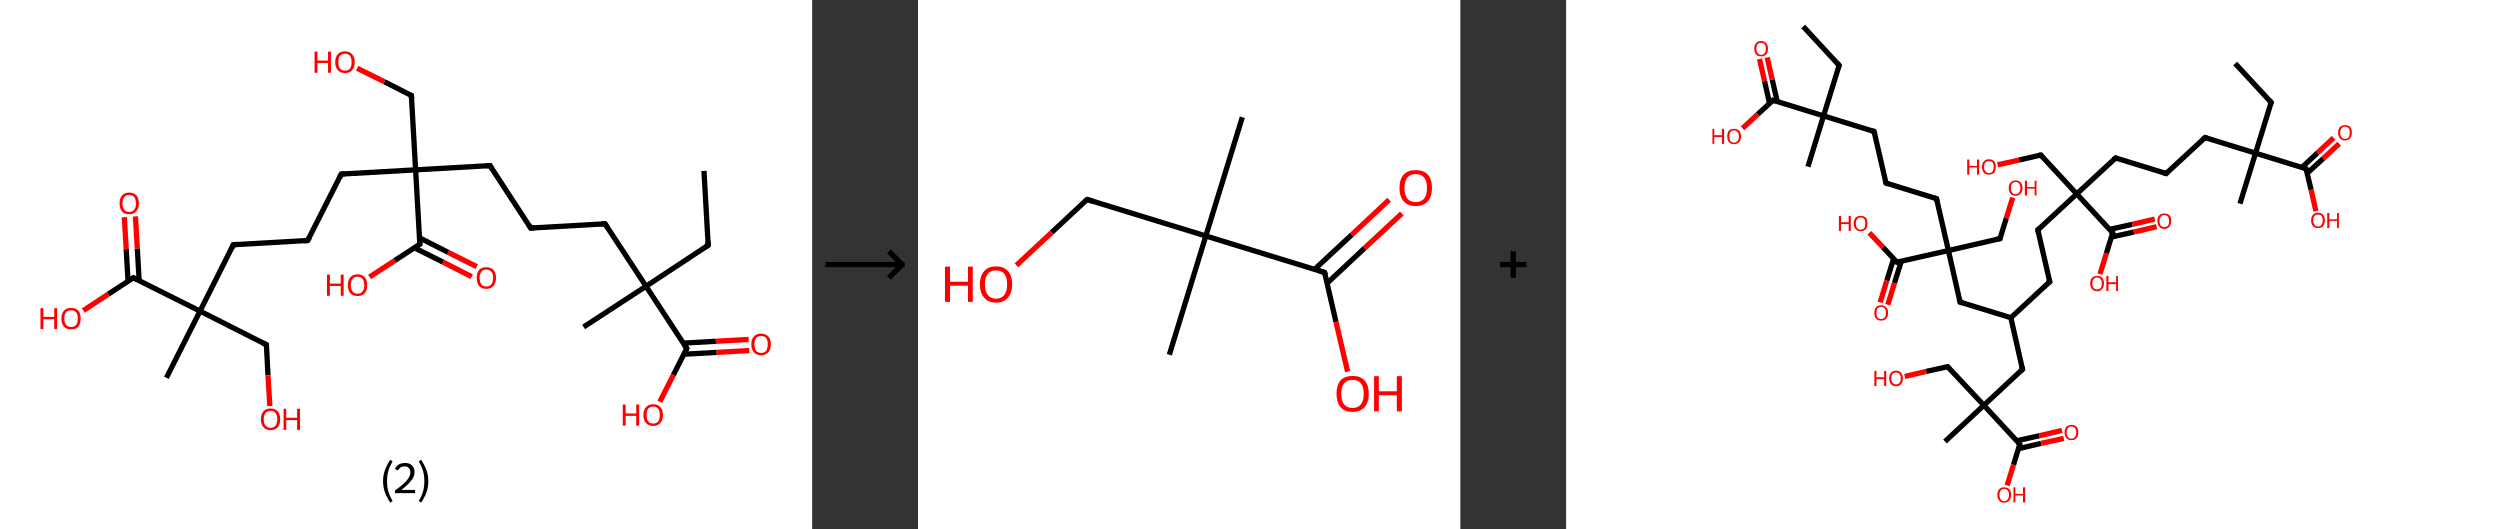 <?xml version='1.0' encoding='ASCII' standalone='yes'?>
<svg xmlns="http://www.w3.org/2000/svg" xmlns:xlink="http://www.w3.org/1999/xlink" version="1.1" width="945.0px" viewBox="0 0 945.0 200.0" height="200.0px">
  <rect x="0" y="0" width="945.0" height="200.0" fill="#333333" stroke="none"/>
  <g>
    <g transform="translate(0, 0) scale(1 1) "><!-- END OF HEADER -->
<rect style="opacity:1.0;fill:#FFFFFF;stroke:none" width="307.0" height="200.0" x="0.0" y="0.0"> </rect>
<path class="bond-0 atom-0 atom-1" d="M 266.1,64.6 L 267.7,92.7" style="fill:none;fill-rule:evenodd;stroke:#000000;stroke-width:2.0px;stroke-linecap:butt;stroke-linejoin:miter;stroke-opacity:1"/>
<path class="bond-1 atom-1 atom-2" d="M 267.7,92.7 L 244.2,108.2" style="fill:none;fill-rule:evenodd;stroke:#000000;stroke-width:2.0px;stroke-linecap:butt;stroke-linejoin:miter;stroke-opacity:1"/>
<path class="bond-2 atom-2 atom-3" d="M 244.2,108.2 L 220.6,123.6" style="fill:none;fill-rule:evenodd;stroke:#000000;stroke-width:2.0px;stroke-linecap:butt;stroke-linejoin:miter;stroke-opacity:1"/>
<path class="bond-3 atom-2 atom-4" d="M 244.2,108.2 L 228.7,84.6" style="fill:none;fill-rule:evenodd;stroke:#000000;stroke-width:2.0px;stroke-linecap:butt;stroke-linejoin:miter;stroke-opacity:1"/>
<path class="bond-4 atom-4 atom-5" d="M 228.7,84.6 L 200.6,86.2" style="fill:none;fill-rule:evenodd;stroke:#000000;stroke-width:2.0px;stroke-linecap:butt;stroke-linejoin:miter;stroke-opacity:1"/>
<path class="bond-5 atom-5 atom-6" d="M 200.6,86.2 L 185.2,62.6" style="fill:none;fill-rule:evenodd;stroke:#000000;stroke-width:2.0px;stroke-linecap:butt;stroke-linejoin:miter;stroke-opacity:1"/>
<path class="bond-6 atom-6 atom-7" d="M 185.2,62.6 L 157.1,64.2" style="fill:none;fill-rule:evenodd;stroke:#000000;stroke-width:2.0px;stroke-linecap:butt;stroke-linejoin:miter;stroke-opacity:1"/>
<path class="bond-7 atom-7 atom-8" d="M 157.1,64.2 L 155.5,36.1" style="fill:none;fill-rule:evenodd;stroke:#000000;stroke-width:2.0px;stroke-linecap:butt;stroke-linejoin:miter;stroke-opacity:1"/>
<path class="bond-8 atom-8 atom-9" d="M 155.5,36.1 L 145.3,30.9" style="fill:none;fill-rule:evenodd;stroke:#000000;stroke-width:2.0px;stroke-linecap:butt;stroke-linejoin:miter;stroke-opacity:1"/>
<path class="bond-8 atom-8 atom-9" d="M 145.3,30.9 L 135.0,25.8" style="fill:none;fill-rule:evenodd;stroke:#FF0000;stroke-width:2.0px;stroke-linecap:butt;stroke-linejoin:miter;stroke-opacity:1"/>
<path class="bond-9 atom-7 atom-10" d="M 157.1,64.2 L 129.0,65.8" style="fill:none;fill-rule:evenodd;stroke:#000000;stroke-width:2.0px;stroke-linecap:butt;stroke-linejoin:miter;stroke-opacity:1"/>
<path class="bond-10 atom-10 atom-11" d="M 129.0,65.8 L 116.3,90.9" style="fill:none;fill-rule:evenodd;stroke:#000000;stroke-width:2.0px;stroke-linecap:butt;stroke-linejoin:miter;stroke-opacity:1"/>
<path class="bond-11 atom-11 atom-12" d="M 116.3,90.9 L 88.2,92.5" style="fill:none;fill-rule:evenodd;stroke:#000000;stroke-width:2.0px;stroke-linecap:butt;stroke-linejoin:miter;stroke-opacity:1"/>
<path class="bond-12 atom-12 atom-13" d="M 88.2,92.5 L 75.6,117.6" style="fill:none;fill-rule:evenodd;stroke:#000000;stroke-width:2.0px;stroke-linecap:butt;stroke-linejoin:miter;stroke-opacity:1"/>
<path class="bond-13 atom-13 atom-14" d="M 75.6,117.6 L 62.9,142.8" style="fill:none;fill-rule:evenodd;stroke:#000000;stroke-width:2.0px;stroke-linecap:butt;stroke-linejoin:miter;stroke-opacity:1"/>
<path class="bond-14 atom-13 atom-15" d="M 75.6,117.6 L 100.7,130.3" style="fill:none;fill-rule:evenodd;stroke:#000000;stroke-width:2.0px;stroke-linecap:butt;stroke-linejoin:miter;stroke-opacity:1"/>
<path class="bond-15 atom-15 atom-16" d="M 100.7,130.3 L 101.3,141.9" style="fill:none;fill-rule:evenodd;stroke:#000000;stroke-width:2.0px;stroke-linecap:butt;stroke-linejoin:miter;stroke-opacity:1"/>
<path class="bond-15 atom-15 atom-16" d="M 101.3,141.9 L 102.0,153.5" style="fill:none;fill-rule:evenodd;stroke:#FF0000;stroke-width:2.0px;stroke-linecap:butt;stroke-linejoin:miter;stroke-opacity:1"/>
<path class="bond-16 atom-13 atom-17" d="M 75.6,117.6 L 50.4,105.0" style="fill:none;fill-rule:evenodd;stroke:#000000;stroke-width:2.0px;stroke-linecap:butt;stroke-linejoin:miter;stroke-opacity:1"/>
<path class="bond-17 atom-17 atom-18" d="M 52.6,106.1 L 51.9,93.9" style="fill:none;fill-rule:evenodd;stroke:#000000;stroke-width:2.0px;stroke-linecap:butt;stroke-linejoin:miter;stroke-opacity:1"/>
<path class="bond-17 atom-17 atom-18" d="M 51.9,93.9 L 51.2,81.8" style="fill:none;fill-rule:evenodd;stroke:#FF0000;stroke-width:2.0px;stroke-linecap:butt;stroke-linejoin:miter;stroke-opacity:1"/>
<path class="bond-17 atom-17 atom-18" d="M 48.4,106.3 L 47.7,94.2" style="fill:none;fill-rule:evenodd;stroke:#000000;stroke-width:2.0px;stroke-linecap:butt;stroke-linejoin:miter;stroke-opacity:1"/>
<path class="bond-17 atom-17 atom-18" d="M 47.7,94.2 L 47.0,82.1" style="fill:none;fill-rule:evenodd;stroke:#FF0000;stroke-width:2.0px;stroke-linecap:butt;stroke-linejoin:miter;stroke-opacity:1"/>
<path class="bond-18 atom-17 atom-19" d="M 50.4,105.0 L 40.9,111.2" style="fill:none;fill-rule:evenodd;stroke:#000000;stroke-width:2.0px;stroke-linecap:butt;stroke-linejoin:miter;stroke-opacity:1"/>
<path class="bond-18 atom-17 atom-19" d="M 40.9,111.2 L 31.5,117.4" style="fill:none;fill-rule:evenodd;stroke:#FF0000;stroke-width:2.0px;stroke-linecap:butt;stroke-linejoin:miter;stroke-opacity:1"/>
<path class="bond-19 atom-7 atom-20" d="M 157.1,64.2 L 158.7,92.3" style="fill:none;fill-rule:evenodd;stroke:#000000;stroke-width:2.0px;stroke-linecap:butt;stroke-linejoin:miter;stroke-opacity:1"/>
<path class="bond-20 atom-20 atom-21" d="M 156.7,93.7 L 167.5,99.1" style="fill:none;fill-rule:evenodd;stroke:#000000;stroke-width:2.0px;stroke-linecap:butt;stroke-linejoin:miter;stroke-opacity:1"/>
<path class="bond-20 atom-20 atom-21" d="M 167.5,99.1 L 178.3,104.6" style="fill:none;fill-rule:evenodd;stroke:#FF0000;stroke-width:2.0px;stroke-linecap:butt;stroke-linejoin:miter;stroke-opacity:1"/>
<path class="bond-20 atom-20 atom-21" d="M 158.6,89.9 L 169.4,95.4" style="fill:none;fill-rule:evenodd;stroke:#000000;stroke-width:2.0px;stroke-linecap:butt;stroke-linejoin:miter;stroke-opacity:1"/>
<path class="bond-20 atom-20 atom-21" d="M 169.4,95.4 L 180.2,100.8" style="fill:none;fill-rule:evenodd;stroke:#FF0000;stroke-width:2.0px;stroke-linecap:butt;stroke-linejoin:miter;stroke-opacity:1"/>
<path class="bond-21 atom-20 atom-22" d="M 158.7,92.3 L 149.2,98.5" style="fill:none;fill-rule:evenodd;stroke:#000000;stroke-width:2.0px;stroke-linecap:butt;stroke-linejoin:miter;stroke-opacity:1"/>
<path class="bond-21 atom-20 atom-22" d="M 149.2,98.5 L 139.7,104.7" style="fill:none;fill-rule:evenodd;stroke:#FF0000;stroke-width:2.0px;stroke-linecap:butt;stroke-linejoin:miter;stroke-opacity:1"/>
<path class="bond-22 atom-2 atom-23" d="M 244.2,108.2 L 259.6,131.7" style="fill:none;fill-rule:evenodd;stroke:#000000;stroke-width:2.0px;stroke-linecap:butt;stroke-linejoin:miter;stroke-opacity:1"/>
<path class="bond-23 atom-23 atom-24" d="M 258.5,133.9 L 270.9,133.2" style="fill:none;fill-rule:evenodd;stroke:#000000;stroke-width:2.0px;stroke-linecap:butt;stroke-linejoin:miter;stroke-opacity:1"/>
<path class="bond-23 atom-23 atom-24" d="M 270.9,133.2 L 283.2,132.5" style="fill:none;fill-rule:evenodd;stroke:#FF0000;stroke-width:2.0px;stroke-linecap:butt;stroke-linejoin:miter;stroke-opacity:1"/>
<path class="bond-23 atom-23 atom-24" d="M 258.3,129.7 L 270.6,129.0" style="fill:none;fill-rule:evenodd;stroke:#000000;stroke-width:2.0px;stroke-linecap:butt;stroke-linejoin:miter;stroke-opacity:1"/>
<path class="bond-23 atom-23 atom-24" d="M 270.6,129.0 L 283.0,128.3" style="fill:none;fill-rule:evenodd;stroke:#FF0000;stroke-width:2.0px;stroke-linecap:butt;stroke-linejoin:miter;stroke-opacity:1"/>
<path class="bond-24 atom-23 atom-25" d="M 259.6,131.7 L 254.5,141.8" style="fill:none;fill-rule:evenodd;stroke:#000000;stroke-width:2.0px;stroke-linecap:butt;stroke-linejoin:miter;stroke-opacity:1"/>
<path class="bond-24 atom-23 atom-25" d="M 254.5,141.8 L 249.4,151.9" style="fill:none;fill-rule:evenodd;stroke:#FF0000;stroke-width:2.0px;stroke-linecap:butt;stroke-linejoin:miter;stroke-opacity:1"/>
<path d="M 267.6,91.3 L 267.7,92.7 L 266.5,93.5" style="fill:none;stroke:#000000;stroke-width:2.0px;stroke-linecap:butt;stroke-linejoin:miter;stroke-opacity:1;"/>
<path d="M 229.5,85.8 L 228.7,84.6 L 227.3,84.7" style="fill:none;stroke:#000000;stroke-width:2.0px;stroke-linecap:butt;stroke-linejoin:miter;stroke-opacity:1;"/>
<path d="M 202.0,86.1 L 200.6,86.2 L 199.9,85.0" style="fill:none;stroke:#000000;stroke-width:2.0px;stroke-linecap:butt;stroke-linejoin:miter;stroke-opacity:1;"/>
<path d="M 186.0,63.8 L 185.2,62.6 L 183.8,62.7" style="fill:none;stroke:#000000;stroke-width:2.0px;stroke-linecap:butt;stroke-linejoin:miter;stroke-opacity:1;"/>
<path d="M 155.6,37.5 L 155.5,36.1 L 155.0,35.9" style="fill:none;stroke:#000000;stroke-width:2.0px;stroke-linecap:butt;stroke-linejoin:miter;stroke-opacity:1;"/>
<path d="M 130.4,65.7 L 129.0,65.8 L 128.4,67.1" style="fill:none;stroke:#000000;stroke-width:2.0px;stroke-linecap:butt;stroke-linejoin:miter;stroke-opacity:1;"/>
<path d="M 117.0,89.7 L 116.3,90.9 L 114.9,91.0" style="fill:none;stroke:#000000;stroke-width:2.0px;stroke-linecap:butt;stroke-linejoin:miter;stroke-opacity:1;"/>
<path d="M 89.6,92.4 L 88.2,92.5 L 87.6,93.8" style="fill:none;stroke:#000000;stroke-width:2.0px;stroke-linecap:butt;stroke-linejoin:miter;stroke-opacity:1;"/>
<path d="M 99.4,129.7 L 100.7,130.3 L 100.7,130.9" style="fill:none;stroke:#000000;stroke-width:2.0px;stroke-linecap:butt;stroke-linejoin:miter;stroke-opacity:1;"/>
<path d="M 51.7,105.6 L 50.4,105.0 L 50.0,105.3" style="fill:none;stroke:#000000;stroke-width:2.0px;stroke-linecap:butt;stroke-linejoin:miter;stroke-opacity:1;"/>
<path d="M 158.6,90.9 L 158.7,92.3 L 158.2,92.6" style="fill:none;stroke:#000000;stroke-width:2.0px;stroke-linecap:butt;stroke-linejoin:miter;stroke-opacity:1;"/>
<path d="M 258.8,130.5 L 259.6,131.7 L 259.3,132.2" style="fill:none;stroke:#000000;stroke-width:2.0px;stroke-linecap:butt;stroke-linejoin:miter;stroke-opacity:1;"/>
<path class="atom-9" d="M 118.9 19.5 L 120.0 19.5 L 120.0 22.9 L 124.0 22.9 L 124.0 19.5 L 125.1 19.5 L 125.1 27.5 L 124.0 27.5 L 124.0 23.8 L 120.0 23.8 L 120.0 27.5 L 118.9 27.5 L 118.9 19.5 " fill="#FF0000"/>
<path class="atom-9" d="M 126.7 23.5 Q 126.7 21.6, 127.7 20.5 Q 128.6 19.4, 130.4 19.4 Q 132.2 19.4, 133.1 20.5 Q 134.1 21.6, 134.1 23.5 Q 134.1 25.4, 133.1 26.5 Q 132.2 27.6, 130.4 27.6 Q 128.7 27.6, 127.7 26.5 Q 126.7 25.4, 126.7 23.5 M 130.4 26.7 Q 131.6 26.7, 132.3 25.9 Q 132.9 25.1, 132.9 23.5 Q 132.9 21.9, 132.3 21.1 Q 131.6 20.3, 130.4 20.3 Q 129.2 20.3, 128.5 21.1 Q 127.9 21.9, 127.9 23.5 Q 127.9 25.1, 128.5 25.9 Q 129.2 26.7, 130.4 26.7 " fill="#FF0000"/>
<path class="atom-16" d="M 98.6 158.5 Q 98.6 156.5, 99.6 155.5 Q 100.5 154.4, 102.3 154.4 Q 104.0 154.4, 105.0 155.5 Q 105.9 156.5, 105.9 158.5 Q 105.9 160.4, 105.0 161.5 Q 104.0 162.6, 102.3 162.6 Q 100.5 162.6, 99.6 161.5 Q 98.6 160.4, 98.6 158.5 M 102.3 161.7 Q 103.5 161.7, 104.1 160.9 Q 104.8 160.1, 104.8 158.5 Q 104.8 156.9, 104.1 156.1 Q 103.5 155.3, 102.3 155.3 Q 101.1 155.3, 100.4 156.1 Q 99.7 156.9, 99.7 158.5 Q 99.7 160.1, 100.4 160.9 Q 101.1 161.7, 102.3 161.7 " fill="#FF0000"/>
<path class="atom-16" d="M 107.2 154.5 L 108.2 154.5 L 108.2 157.9 L 112.3 157.9 L 112.3 154.5 L 113.4 154.5 L 113.4 162.5 L 112.3 162.5 L 112.3 158.8 L 108.2 158.8 L 108.2 162.5 L 107.2 162.5 L 107.2 154.5 " fill="#FF0000"/>
<path class="atom-18" d="M 45.2 76.9 Q 45.2 75.0, 46.1 73.9 Q 47.1 72.8, 48.8 72.8 Q 50.6 72.8, 51.6 73.9 Q 52.5 75.0, 52.5 76.9 Q 52.5 78.8, 51.5 79.9 Q 50.6 81.0, 48.8 81.0 Q 47.1 81.0, 46.1 79.9 Q 45.2 78.8, 45.2 76.9 M 48.8 80.1 Q 50.1 80.1, 50.7 79.3 Q 51.4 78.5, 51.4 76.9 Q 51.4 75.3, 50.7 74.5 Q 50.1 73.7, 48.8 73.7 Q 47.6 73.7, 47.0 74.5 Q 46.3 75.3, 46.3 76.9 Q 46.3 78.5, 47.0 79.3 Q 47.6 80.1, 48.8 80.1 " fill="#FF0000"/>
<path class="atom-19" d="M 15.3 116.5 L 16.4 116.5 L 16.4 119.8 L 20.5 119.8 L 20.5 116.5 L 21.6 116.5 L 21.6 124.4 L 20.5 124.4 L 20.5 120.7 L 16.4 120.7 L 16.4 124.4 L 15.3 124.4 L 15.3 116.5 " fill="#FF0000"/>
<path class="atom-19" d="M 23.2 120.4 Q 23.2 118.5, 24.2 117.4 Q 25.1 116.4, 26.9 116.4 Q 28.6 116.4, 29.6 117.4 Q 30.5 118.5, 30.5 120.4 Q 30.5 122.3, 29.6 123.5 Q 28.6 124.5, 26.9 124.5 Q 25.1 124.5, 24.2 123.5 Q 23.2 122.4, 23.2 120.4 M 26.9 123.6 Q 28.1 123.6, 28.8 122.8 Q 29.4 122.0, 29.4 120.4 Q 29.4 118.8, 28.8 118.1 Q 28.1 117.3, 26.9 117.3 Q 25.7 117.3, 25.0 118.0 Q 24.3 118.8, 24.3 120.4 Q 24.3 122.0, 25.0 122.8 Q 25.7 123.6, 26.9 123.6 " fill="#FF0000"/>
<path class="atom-21" d="M 180.2 105.0 Q 180.2 103.1, 181.1 102.0 Q 182.1 101.0, 183.8 101.0 Q 185.6 101.0, 186.5 102.0 Q 187.5 103.1, 187.5 105.0 Q 187.5 107.0, 186.5 108.1 Q 185.6 109.2, 183.8 109.2 Q 182.1 109.2, 181.1 108.1 Q 180.2 107.0, 180.2 105.0 M 183.8 108.3 Q 185.0 108.3, 185.7 107.5 Q 186.4 106.6, 186.4 105.0 Q 186.4 103.5, 185.7 102.7 Q 185.0 101.9, 183.8 101.9 Q 182.6 101.9, 182.0 102.7 Q 181.3 103.5, 181.3 105.0 Q 181.3 106.6, 182.0 107.5 Q 182.6 108.3, 183.8 108.3 " fill="#FF0000"/>
<path class="atom-22" d="M 123.6 103.8 L 124.7 103.8 L 124.7 107.2 L 128.8 107.2 L 128.8 103.8 L 129.9 103.8 L 129.9 111.8 L 128.8 111.8 L 128.8 108.1 L 124.7 108.1 L 124.7 111.8 L 123.6 111.8 L 123.6 103.8 " fill="#FF0000"/>
<path class="atom-22" d="M 131.5 107.8 Q 131.5 105.9, 132.4 104.8 Q 133.4 103.7, 135.2 103.7 Q 136.9 103.7, 137.9 104.8 Q 138.8 105.9, 138.8 107.8 Q 138.8 109.7, 137.9 110.8 Q 136.9 111.9, 135.2 111.9 Q 133.4 111.9, 132.4 110.8 Q 131.5 109.7, 131.5 107.8 M 135.2 111.0 Q 136.4 111.0, 137.0 110.2 Q 137.7 109.4, 137.7 107.8 Q 137.7 106.2, 137.0 105.4 Q 136.4 104.6, 135.2 104.6 Q 133.9 104.6, 133.3 105.4 Q 132.6 106.2, 132.6 107.8 Q 132.6 109.4, 133.3 110.2 Q 133.9 111.0, 135.2 111.0 " fill="#FF0000"/>
<path class="atom-24" d="M 284.0 130.1 Q 284.0 128.2, 285.0 127.2 Q 285.9 126.1, 287.7 126.1 Q 289.5 126.1, 290.4 127.2 Q 291.4 128.2, 291.4 130.1 Q 291.4 132.1, 290.4 133.2 Q 289.4 134.3, 287.7 134.3 Q 285.9 134.3, 285.0 133.2 Q 284.0 132.1, 284.0 130.1 M 287.7 133.4 Q 288.9 133.4, 289.6 132.6 Q 290.2 131.7, 290.2 130.1 Q 290.2 128.6, 289.6 127.8 Q 288.9 127.0, 287.7 127.0 Q 286.5 127.0, 285.8 127.8 Q 285.2 128.6, 285.2 130.1 Q 285.2 131.7, 285.8 132.6 Q 286.5 133.4, 287.7 133.4 " fill="#FF0000"/>
<path class="atom-25" d="M 235.4 152.9 L 236.5 152.9 L 236.5 156.3 L 240.5 156.3 L 240.5 152.9 L 241.6 152.9 L 241.6 160.9 L 240.5 160.9 L 240.5 157.2 L 236.5 157.2 L 236.5 160.9 L 235.4 160.9 L 235.4 152.9 " fill="#FF0000"/>
<path class="atom-25" d="M 243.2 156.8 Q 243.2 154.9, 244.2 153.9 Q 245.1 152.8, 246.9 152.8 Q 248.7 152.8, 249.6 153.9 Q 250.6 154.9, 250.6 156.8 Q 250.6 158.8, 249.6 159.9 Q 248.7 161.0, 246.9 161.0 Q 245.2 161.0, 244.2 159.9 Q 243.2 158.8, 243.2 156.8 M 246.9 160.1 Q 248.1 160.1, 248.8 159.3 Q 249.4 158.4, 249.4 156.8 Q 249.4 155.3, 248.8 154.5 Q 248.1 153.7, 246.9 153.7 Q 245.7 153.7, 245.0 154.5 Q 244.4 155.3, 244.4 156.8 Q 244.4 158.5, 245.0 159.3 Q 245.7 160.1, 246.9 160.1 " fill="#FF0000"/>
<path class="legend" d="M 144.8 181.9 Q 144.8 179.6, 145.5 177.7 Q 146.2 175.8, 147.5 173.8 L 148.4 174.4 Q 147.3 176.3, 146.8 178.0 Q 146.3 179.7, 146.3 181.9 Q 146.3 184.0, 146.8 185.8 Q 147.3 187.5, 148.4 189.4 L 147.5 190.0 Q 146.2 188.0, 145.5 186.1 Q 144.8 184.2, 144.8 181.9 " fill="#000000"/>
<path class="legend" d="M 149.3 177.3 Q 149.7 176.2, 150.7 175.6 Q 151.7 175.0, 153.1 175.0 Q 154.8 175.0, 155.7 175.9 Q 156.7 176.8, 156.7 178.5 Q 156.7 180.2, 155.4 181.7 Q 154.2 183.3, 151.7 185.2 L 156.9 185.2 L 156.9 186.4 L 149.3 186.4 L 149.3 185.4 Q 151.4 183.9, 152.6 182.8 Q 153.9 181.6, 154.5 180.6 Q 155.1 179.6, 155.1 178.6 Q 155.1 177.5, 154.5 176.9 Q 154.0 176.3, 153.1 176.3 Q 152.1 176.3, 151.5 176.6 Q 150.9 177.0, 150.5 177.8 L 149.3 177.3 " fill="#000000"/>
<path class="legend" d="M 161.9 181.9 Q 161.9 184.2, 161.2 186.1 Q 160.5 188.0, 159.2 190.0 L 158.3 189.4 Q 159.4 187.5, 159.9 185.8 Q 160.4 184.0, 160.4 181.9 Q 160.4 179.7, 159.9 178.0 Q 159.4 176.3, 158.3 174.4 L 159.2 173.8 Q 160.5 175.8, 161.2 177.7 Q 161.9 179.6, 161.9 181.9 " fill="#000000"/>
</g>
    <g transform="translate(307.0, 0) scale(1 1) "><line x1="5" y1="100" x2="35" y2="100" style="stroke:rgb(0,0,0);stroke-width:2"/>
  <line x1="34" y1="100" x2="29" y2="95" style="stroke:rgb(0,0,0);stroke-width:2"/>
  <line x1="34" y1="100" x2="29" y2="105" style="stroke:rgb(0,0,0);stroke-width:2"/>
</g>
    <g transform="translate(347.0, 0) scale(1 1) "><!-- END OF HEADER -->
<rect style="opacity:1.0;fill:#FFFFFF;stroke:none" width="205.0" height="200.0" x="0.0" y="0.0"> </rect>
<path class="bond-0 atom-0 atom-1" d="M 122.6,44.3 L 108.8,89.2" style="fill:none;fill-rule:evenodd;stroke:#000000;stroke-width:2.0px;stroke-linecap:butt;stroke-linejoin:miter;stroke-opacity:1"/>
<path class="bond-1 atom-1 atom-2" d="M 108.8,89.2 L 95.0,134.1" style="fill:none;fill-rule:evenodd;stroke:#000000;stroke-width:2.0px;stroke-linecap:butt;stroke-linejoin:miter;stroke-opacity:1"/>
<path class="bond-2 atom-1 atom-3" d="M 108.8,89.2 L 63.9,75.4" style="fill:none;fill-rule:evenodd;stroke:#000000;stroke-width:2.0px;stroke-linecap:butt;stroke-linejoin:miter;stroke-opacity:1"/>
<path class="bond-3 atom-3 atom-4" d="M 63.9,75.4 L 50.5,87.9" style="fill:none;fill-rule:evenodd;stroke:#000000;stroke-width:2.0px;stroke-linecap:butt;stroke-linejoin:miter;stroke-opacity:1"/>
<path class="bond-3 atom-3 atom-4" d="M 50.5,87.9 L 37.2,100.3" style="fill:none;fill-rule:evenodd;stroke:#FF0000;stroke-width:2.0px;stroke-linecap:butt;stroke-linejoin:miter;stroke-opacity:1"/>
<path class="bond-4 atom-1 atom-5" d="M 108.8,89.2 L 153.7,103.0" style="fill:none;fill-rule:evenodd;stroke:#000000;stroke-width:2.0px;stroke-linecap:butt;stroke-linejoin:miter;stroke-opacity:1"/>
<path class="bond-5 atom-5 atom-6" d="M 154.7,107.0 L 168.8,93.8" style="fill:none;fill-rule:evenodd;stroke:#000000;stroke-width:2.0px;stroke-linecap:butt;stroke-linejoin:miter;stroke-opacity:1"/>
<path class="bond-5 atom-5 atom-6" d="M 168.8,93.8 L 182.9,80.7" style="fill:none;fill-rule:evenodd;stroke:#FF0000;stroke-width:2.0px;stroke-linecap:butt;stroke-linejoin:miter;stroke-opacity:1"/>
<path class="bond-5 atom-5 atom-6" d="M 149.9,101.8 L 164.0,88.7" style="fill:none;fill-rule:evenodd;stroke:#000000;stroke-width:2.0px;stroke-linecap:butt;stroke-linejoin:miter;stroke-opacity:1"/>
<path class="bond-5 atom-5 atom-6" d="M 164.0,88.7 L 178.1,75.5" style="fill:none;fill-rule:evenodd;stroke:#FF0000;stroke-width:2.0px;stroke-linecap:butt;stroke-linejoin:miter;stroke-opacity:1"/>
<path class="bond-6 atom-5 atom-7" d="M 153.7,103.0 L 158.0,121.7" style="fill:none;fill-rule:evenodd;stroke:#000000;stroke-width:2.0px;stroke-linecap:butt;stroke-linejoin:miter;stroke-opacity:1"/>
<path class="bond-6 atom-5 atom-7" d="M 158.0,121.7 L 162.4,140.5" style="fill:none;fill-rule:evenodd;stroke:#FF0000;stroke-width:2.0px;stroke-linecap:butt;stroke-linejoin:miter;stroke-opacity:1"/>
<path d="M 66.1,76.1 L 63.9,75.4 L 63.2,76.0" style="fill:none;stroke:#000000;stroke-width:2.0px;stroke-linecap:butt;stroke-linejoin:miter;stroke-opacity:1;"/>
<path d="M 151.5,102.3 L 153.7,103.0 L 154.0,103.9" style="fill:none;stroke:#000000;stroke-width:2.0px;stroke-linecap:butt;stroke-linejoin:miter;stroke-opacity:1;"/>
<path class="atom-4" d="M 10.2 100.8 L 12.1 100.8 L 12.1 106.5 L 18.9 106.5 L 18.9 100.8 L 20.7 100.8 L 20.7 114.1 L 18.9 114.1 L 18.9 108.0 L 12.1 108.0 L 12.1 114.1 L 10.2 114.1 L 10.2 100.8 " fill="#FF0000"/>
<path class="atom-4" d="M 23.4 107.5 Q 23.4 104.3, 25.0 102.5 Q 26.5 100.7, 29.5 100.7 Q 32.5 100.7, 34.0 102.5 Q 35.6 104.3, 35.6 107.5 Q 35.6 110.7, 34.0 112.5 Q 32.4 114.4, 29.5 114.4 Q 26.6 114.4, 25.0 112.5 Q 23.4 110.7, 23.4 107.5 M 29.5 112.9 Q 31.5 112.9, 32.6 111.5 Q 33.7 110.1, 33.7 107.5 Q 33.7 104.8, 32.6 103.5 Q 31.5 102.2, 29.5 102.2 Q 27.5 102.2, 26.4 103.5 Q 25.3 104.8, 25.3 107.5 Q 25.3 110.1, 26.4 111.5 Q 27.5 112.9, 29.5 112.9 " fill="#FF0000"/>
<path class="atom-6" d="M 182.0 71.0 Q 182.0 67.8, 183.6 66.0 Q 185.2 64.3, 188.1 64.3 Q 191.1 64.3, 192.7 66.0 Q 194.3 67.8, 194.3 71.0 Q 194.3 74.3, 192.7 76.1 Q 191.1 77.9, 188.1 77.9 Q 185.2 77.9, 183.6 76.1 Q 182.0 74.3, 182.0 71.0 M 188.1 76.4 Q 190.2 76.4, 191.3 75.1 Q 192.4 73.7, 192.4 71.0 Q 192.4 68.4, 191.3 67.1 Q 190.2 65.8, 188.1 65.8 Q 186.1 65.8, 185.0 67.1 Q 183.9 68.4, 183.9 71.0 Q 183.9 73.7, 185.0 75.1 Q 186.1 76.4, 188.1 76.4 " fill="#FF0000"/>
<path class="atom-7" d="M 158.2 148.8 Q 158.2 145.6, 159.7 143.8 Q 161.3 142.1, 164.3 142.1 Q 167.2 142.1, 168.8 143.8 Q 170.4 145.6, 170.4 148.8 Q 170.4 152.1, 168.8 153.9 Q 167.2 155.7, 164.3 155.7 Q 161.3 155.7, 159.7 153.9 Q 158.2 152.1, 158.2 148.8 M 164.3 154.2 Q 166.3 154.2, 167.4 152.9 Q 168.5 151.5, 168.5 148.8 Q 168.5 146.2, 167.4 144.9 Q 166.3 143.6, 164.3 143.6 Q 162.2 143.6, 161.1 144.9 Q 160.0 146.2, 160.0 148.8 Q 160.0 151.5, 161.1 152.9 Q 162.2 154.2, 164.3 154.2 " fill="#FF0000"/>
<path class="atom-7" d="M 172.4 142.2 L 174.2 142.2 L 174.2 147.9 L 181.0 147.9 L 181.0 142.2 L 182.9 142.2 L 182.9 155.5 L 181.0 155.5 L 181.0 149.4 L 174.2 149.4 L 174.2 155.5 L 172.4 155.5 L 172.4 142.2 " fill="#FF0000"/>
</g>
    <g transform="translate(552.0, 0) scale(1 1) "><line x1="15" y1="100" x2="25" y2="100" style="stroke:rgb(0,0,0);stroke-width:2"/>
  <line x1="20" y1="95" x2="20" y2="105" style="stroke:rgb(0,0,0);stroke-width:2"/>
</g>
    <g transform="translate(592.0, 0) scale(1 1) "><!-- END OF HEADER -->
<rect style="opacity:1.0;fill:#FFFFFF;stroke:none" width="353.0" height="200.0" x="0.0" y="0.0"> </rect>
<path class="bond-0 atom-0 atom-1" d="M 252.9,24.0 L 266.5,38.7" style="fill:none;fill-rule:evenodd;stroke:#000000;stroke-width:2.0px;stroke-linecap:butt;stroke-linejoin:miter;stroke-opacity:1"/>
<path class="bond-1 atom-1 atom-2" d="M 266.5,38.7 L 260.6,57.9" style="fill:none;fill-rule:evenodd;stroke:#000000;stroke-width:2.0px;stroke-linecap:butt;stroke-linejoin:miter;stroke-opacity:1"/>
<path class="bond-2 atom-2 atom-3" d="M 260.6,57.9 L 254.7,77.0" style="fill:none;fill-rule:evenodd;stroke:#000000;stroke-width:2.0px;stroke-linecap:butt;stroke-linejoin:miter;stroke-opacity:1"/>
<path class="bond-3 atom-2 atom-4" d="M 260.6,57.9 L 241.5,52.0" style="fill:none;fill-rule:evenodd;stroke:#000000;stroke-width:2.0px;stroke-linecap:butt;stroke-linejoin:miter;stroke-opacity:1"/>
<path class="bond-4 atom-4 atom-5" d="M 241.5,52.0 L 226.8,65.6" style="fill:none;fill-rule:evenodd;stroke:#000000;stroke-width:2.0px;stroke-linecap:butt;stroke-linejoin:miter;stroke-opacity:1"/>
<path class="bond-5 atom-5 atom-6" d="M 226.8,65.6 L 207.7,59.7" style="fill:none;fill-rule:evenodd;stroke:#000000;stroke-width:2.0px;stroke-linecap:butt;stroke-linejoin:miter;stroke-opacity:1"/>
<path class="bond-6 atom-6 atom-7" d="M 207.7,59.7 L 193.0,73.3" style="fill:none;fill-rule:evenodd;stroke:#000000;stroke-width:2.0px;stroke-linecap:butt;stroke-linejoin:miter;stroke-opacity:1"/>
<path class="bond-7 atom-7 atom-8" d="M 193.0,73.3 L 179.4,58.6" style="fill:none;fill-rule:evenodd;stroke:#000000;stroke-width:2.0px;stroke-linecap:butt;stroke-linejoin:miter;stroke-opacity:1"/>
<path class="bond-8 atom-8 atom-9" d="M 179.4,58.6 L 171.2,60.5" style="fill:none;fill-rule:evenodd;stroke:#000000;stroke-width:2.0px;stroke-linecap:butt;stroke-linejoin:miter;stroke-opacity:1"/>
<path class="bond-8 atom-8 atom-9" d="M 171.2,60.5 L 163.1,62.3" style="fill:none;fill-rule:evenodd;stroke:#FF0000;stroke-width:2.0px;stroke-linecap:butt;stroke-linejoin:miter;stroke-opacity:1"/>
<path class="bond-9 atom-7 atom-10" d="M 193.0,73.3 L 178.3,86.9" style="fill:none;fill-rule:evenodd;stroke:#000000;stroke-width:2.0px;stroke-linecap:butt;stroke-linejoin:miter;stroke-opacity:1"/>
<path class="bond-10 atom-10 atom-11" d="M 178.3,86.9 L 182.8,106.5" style="fill:none;fill-rule:evenodd;stroke:#000000;stroke-width:2.0px;stroke-linecap:butt;stroke-linejoin:miter;stroke-opacity:1"/>
<path class="bond-11 atom-11 atom-12" d="M 182.8,106.5 L 168.1,120.1" style="fill:none;fill-rule:evenodd;stroke:#000000;stroke-width:2.0px;stroke-linecap:butt;stroke-linejoin:miter;stroke-opacity:1"/>
<path class="bond-12 atom-12 atom-13" d="M 168.1,120.1 L 172.5,139.6" style="fill:none;fill-rule:evenodd;stroke:#000000;stroke-width:2.0px;stroke-linecap:butt;stroke-linejoin:miter;stroke-opacity:1"/>
<path class="bond-13 atom-13 atom-14" d="M 172.5,139.6 L 157.9,153.2" style="fill:none;fill-rule:evenodd;stroke:#000000;stroke-width:2.0px;stroke-linecap:butt;stroke-linejoin:miter;stroke-opacity:1"/>
<path class="bond-14 atom-14 atom-15" d="M 157.9,153.2 L 143.2,166.9" style="fill:none;fill-rule:evenodd;stroke:#000000;stroke-width:2.0px;stroke-linecap:butt;stroke-linejoin:miter;stroke-opacity:1"/>
<path class="bond-15 atom-14 atom-16" d="M 157.9,153.2 L 144.2,138.6" style="fill:none;fill-rule:evenodd;stroke:#000000;stroke-width:2.0px;stroke-linecap:butt;stroke-linejoin:miter;stroke-opacity:1"/>
<path class="bond-16 atom-16 atom-17" d="M 144.2,138.6 L 136.1,140.4" style="fill:none;fill-rule:evenodd;stroke:#000000;stroke-width:2.0px;stroke-linecap:butt;stroke-linejoin:miter;stroke-opacity:1"/>
<path class="bond-16 atom-16 atom-17" d="M 136.1,140.4 L 128.0,142.3" style="fill:none;fill-rule:evenodd;stroke:#FF0000;stroke-width:2.0px;stroke-linecap:butt;stroke-linejoin:miter;stroke-opacity:1"/>
<path class="bond-17 atom-14 atom-18" d="M 157.9,153.2 L 171.5,167.9" style="fill:none;fill-rule:evenodd;stroke:#000000;stroke-width:2.0px;stroke-linecap:butt;stroke-linejoin:miter;stroke-opacity:1"/>
<path class="bond-18 atom-18 atom-19" d="M 171.0,169.6 L 179.5,167.6" style="fill:none;fill-rule:evenodd;stroke:#000000;stroke-width:2.0px;stroke-linecap:butt;stroke-linejoin:miter;stroke-opacity:1"/>
<path class="bond-18 atom-18 atom-19" d="M 179.5,167.6 L 188.1,165.7" style="fill:none;fill-rule:evenodd;stroke:#FF0000;stroke-width:2.0px;stroke-linecap:butt;stroke-linejoin:miter;stroke-opacity:1"/>
<path class="bond-18 atom-18 atom-19" d="M 170.3,166.6 L 178.9,164.7" style="fill:none;fill-rule:evenodd;stroke:#000000;stroke-width:2.0px;stroke-linecap:butt;stroke-linejoin:miter;stroke-opacity:1"/>
<path class="bond-18 atom-18 atom-19" d="M 178.9,164.7 L 187.4,162.7" style="fill:none;fill-rule:evenodd;stroke:#FF0000;stroke-width:2.0px;stroke-linecap:butt;stroke-linejoin:miter;stroke-opacity:1"/>
<path class="bond-19 atom-18 atom-20" d="M 171.5,167.9 L 169.1,175.7" style="fill:none;fill-rule:evenodd;stroke:#000000;stroke-width:2.0px;stroke-linecap:butt;stroke-linejoin:miter;stroke-opacity:1"/>
<path class="bond-19 atom-18 atom-20" d="M 169.1,175.7 L 166.7,183.5" style="fill:none;fill-rule:evenodd;stroke:#FF0000;stroke-width:2.0px;stroke-linecap:butt;stroke-linejoin:miter;stroke-opacity:1"/>
<path class="bond-20 atom-12 atom-21" d="M 168.1,120.1 L 148.9,114.2" style="fill:none;fill-rule:evenodd;stroke:#000000;stroke-width:2.0px;stroke-linecap:butt;stroke-linejoin:miter;stroke-opacity:1"/>
<path class="bond-21 atom-21 atom-22" d="M 148.9,114.2 L 144.5,94.7" style="fill:none;fill-rule:evenodd;stroke:#000000;stroke-width:2.0px;stroke-linecap:butt;stroke-linejoin:miter;stroke-opacity:1"/>
<path class="bond-22 atom-22 atom-23" d="M 144.5,94.7 L 164.0,90.2" style="fill:none;fill-rule:evenodd;stroke:#000000;stroke-width:2.0px;stroke-linecap:butt;stroke-linejoin:miter;stroke-opacity:1"/>
<path class="bond-23 atom-23 atom-24" d="M 164.0,90.2 L 166.4,82.4" style="fill:none;fill-rule:evenodd;stroke:#000000;stroke-width:2.0px;stroke-linecap:butt;stroke-linejoin:miter;stroke-opacity:1"/>
<path class="bond-23 atom-23 atom-24" d="M 166.4,82.4 L 168.8,74.7" style="fill:none;fill-rule:evenodd;stroke:#FF0000;stroke-width:2.0px;stroke-linecap:butt;stroke-linejoin:miter;stroke-opacity:1"/>
<path class="bond-24 atom-22 atom-25" d="M 144.5,94.7 L 140.0,75.1" style="fill:none;fill-rule:evenodd;stroke:#000000;stroke-width:2.0px;stroke-linecap:butt;stroke-linejoin:miter;stroke-opacity:1"/>
<path class="bond-25 atom-25 atom-26" d="M 140.0,75.1 L 120.9,69.2" style="fill:none;fill-rule:evenodd;stroke:#000000;stroke-width:2.0px;stroke-linecap:butt;stroke-linejoin:miter;stroke-opacity:1"/>
<path class="bond-26 atom-26 atom-27" d="M 120.9,69.2 L 116.4,49.7" style="fill:none;fill-rule:evenodd;stroke:#000000;stroke-width:2.0px;stroke-linecap:butt;stroke-linejoin:miter;stroke-opacity:1"/>
<path class="bond-27 atom-27 atom-28" d="M 116.4,49.7 L 97.3,43.8" style="fill:none;fill-rule:evenodd;stroke:#000000;stroke-width:2.0px;stroke-linecap:butt;stroke-linejoin:miter;stroke-opacity:1"/>
<path class="bond-28 atom-28 atom-29" d="M 97.3,43.8 L 91.4,63.0" style="fill:none;fill-rule:evenodd;stroke:#000000;stroke-width:2.0px;stroke-linecap:butt;stroke-linejoin:miter;stroke-opacity:1"/>
<path class="bond-29 atom-28 atom-30" d="M 97.3,43.8 L 103.2,24.7" style="fill:none;fill-rule:evenodd;stroke:#000000;stroke-width:2.0px;stroke-linecap:butt;stroke-linejoin:miter;stroke-opacity:1"/>
<path class="bond-30 atom-30 atom-31" d="M 103.2,24.7 L 89.6,10.0" style="fill:none;fill-rule:evenodd;stroke:#000000;stroke-width:2.0px;stroke-linecap:butt;stroke-linejoin:miter;stroke-opacity:1"/>
<path class="bond-31 atom-28 atom-32" d="M 97.3,43.8 L 78.2,37.9" style="fill:none;fill-rule:evenodd;stroke:#000000;stroke-width:2.0px;stroke-linecap:butt;stroke-linejoin:miter;stroke-opacity:1"/>
<path class="bond-32 atom-32 atom-33" d="M 79.8,38.4 L 77.9,30.1" style="fill:none;fill-rule:evenodd;stroke:#000000;stroke-width:2.0px;stroke-linecap:butt;stroke-linejoin:miter;stroke-opacity:1"/>
<path class="bond-32 atom-32 atom-33" d="M 77.9,30.1 L 76.0,21.7" style="fill:none;fill-rule:evenodd;stroke:#FF0000;stroke-width:2.0px;stroke-linecap:butt;stroke-linejoin:miter;stroke-opacity:1"/>
<path class="bond-32 atom-32 atom-33" d="M 76.9,39.1 L 75.0,30.7" style="fill:none;fill-rule:evenodd;stroke:#000000;stroke-width:2.0px;stroke-linecap:butt;stroke-linejoin:miter;stroke-opacity:1"/>
<path class="bond-32 atom-32 atom-33" d="M 75.0,30.7 L 73.1,22.3" style="fill:none;fill-rule:evenodd;stroke:#FF0000;stroke-width:2.0px;stroke-linecap:butt;stroke-linejoin:miter;stroke-opacity:1"/>
<path class="bond-33 atom-32 atom-34" d="M 78.2,37.9 L 72.4,43.2" style="fill:none;fill-rule:evenodd;stroke:#000000;stroke-width:2.0px;stroke-linecap:butt;stroke-linejoin:miter;stroke-opacity:1"/>
<path class="bond-33 atom-32 atom-34" d="M 72.4,43.2 L 66.7,48.5" style="fill:none;fill-rule:evenodd;stroke:#FF0000;stroke-width:2.0px;stroke-linecap:butt;stroke-linejoin:miter;stroke-opacity:1"/>
<path class="bond-34 atom-22 atom-35" d="M 144.5,94.7 L 125.0,99.1" style="fill:none;fill-rule:evenodd;stroke:#000000;stroke-width:2.0px;stroke-linecap:butt;stroke-linejoin:miter;stroke-opacity:1"/>
<path class="bond-35 atom-35 atom-36" d="M 123.8,97.8 L 121.2,106.1" style="fill:none;fill-rule:evenodd;stroke:#000000;stroke-width:2.0px;stroke-linecap:butt;stroke-linejoin:miter;stroke-opacity:1"/>
<path class="bond-35 atom-35 atom-36" d="M 121.2,106.1 L 118.7,114.3" style="fill:none;fill-rule:evenodd;stroke:#FF0000;stroke-width:2.0px;stroke-linecap:butt;stroke-linejoin:miter;stroke-opacity:1"/>
<path class="bond-35 atom-35 atom-36" d="M 126.7,98.7 L 124.1,107.0" style="fill:none;fill-rule:evenodd;stroke:#000000;stroke-width:2.0px;stroke-linecap:butt;stroke-linejoin:miter;stroke-opacity:1"/>
<path class="bond-35 atom-35 atom-36" d="M 124.1,107.0 L 121.6,115.2" style="fill:none;fill-rule:evenodd;stroke:#FF0000;stroke-width:2.0px;stroke-linecap:butt;stroke-linejoin:miter;stroke-opacity:1"/>
<path class="bond-36 atom-35 atom-37" d="M 125.0,99.1 L 119.8,93.5" style="fill:none;fill-rule:evenodd;stroke:#000000;stroke-width:2.0px;stroke-linecap:butt;stroke-linejoin:miter;stroke-opacity:1"/>
<path class="bond-36 atom-35 atom-37" d="M 119.8,93.5 L 114.6,88.0" style="fill:none;fill-rule:evenodd;stroke:#FF0000;stroke-width:2.0px;stroke-linecap:butt;stroke-linejoin:miter;stroke-opacity:1"/>
<path class="bond-37 atom-7 atom-38" d="M 193.0,73.3 L 206.6,88.0" style="fill:none;fill-rule:evenodd;stroke:#000000;stroke-width:2.0px;stroke-linecap:butt;stroke-linejoin:miter;stroke-opacity:1"/>
<path class="bond-38 atom-38 atom-39" d="M 206.1,89.6 L 214.6,87.7" style="fill:none;fill-rule:evenodd;stroke:#000000;stroke-width:2.0px;stroke-linecap:butt;stroke-linejoin:miter;stroke-opacity:1"/>
<path class="bond-38 atom-38 atom-39" d="M 214.6,87.7 L 223.2,85.7" style="fill:none;fill-rule:evenodd;stroke:#FF0000;stroke-width:2.0px;stroke-linecap:butt;stroke-linejoin:miter;stroke-opacity:1"/>
<path class="bond-38 atom-38 atom-39" d="M 205.4,86.7 L 214.0,84.8" style="fill:none;fill-rule:evenodd;stroke:#000000;stroke-width:2.0px;stroke-linecap:butt;stroke-linejoin:miter;stroke-opacity:1"/>
<path class="bond-38 atom-38 atom-39" d="M 214.0,84.8 L 222.5,82.8" style="fill:none;fill-rule:evenodd;stroke:#FF0000;stroke-width:2.0px;stroke-linecap:butt;stroke-linejoin:miter;stroke-opacity:1"/>
<path class="bond-39 atom-38 atom-40" d="M 206.6,88.0 L 204.2,95.8" style="fill:none;fill-rule:evenodd;stroke:#000000;stroke-width:2.0px;stroke-linecap:butt;stroke-linejoin:miter;stroke-opacity:1"/>
<path class="bond-39 atom-38 atom-40" d="M 204.2,95.8 L 201.8,103.6" style="fill:none;fill-rule:evenodd;stroke:#FF0000;stroke-width:2.0px;stroke-linecap:butt;stroke-linejoin:miter;stroke-opacity:1"/>
<path class="bond-40 atom-2 atom-41" d="M 260.6,57.9 L 279.7,63.8" style="fill:none;fill-rule:evenodd;stroke:#000000;stroke-width:2.0px;stroke-linecap:butt;stroke-linejoin:miter;stroke-opacity:1"/>
<path class="bond-41 atom-41 atom-42" d="M 280.1,65.5 L 286.2,59.9" style="fill:none;fill-rule:evenodd;stroke:#000000;stroke-width:2.0px;stroke-linecap:butt;stroke-linejoin:miter;stroke-opacity:1"/>
<path class="bond-41 atom-41 atom-42" d="M 286.2,59.9 L 292.2,54.3" style="fill:none;fill-rule:evenodd;stroke:#FF0000;stroke-width:2.0px;stroke-linecap:butt;stroke-linejoin:miter;stroke-opacity:1"/>
<path class="bond-41 atom-41 atom-42" d="M 278.1,63.3 L 284.1,57.7" style="fill:none;fill-rule:evenodd;stroke:#000000;stroke-width:2.0px;stroke-linecap:butt;stroke-linejoin:miter;stroke-opacity:1"/>
<path class="bond-41 atom-41 atom-42" d="M 284.1,57.7 L 290.1,52.1" style="fill:none;fill-rule:evenodd;stroke:#FF0000;stroke-width:2.0px;stroke-linecap:butt;stroke-linejoin:miter;stroke-opacity:1"/>
<path class="bond-42 atom-41 atom-43" d="M 279.7,63.8 L 281.6,71.8" style="fill:none;fill-rule:evenodd;stroke:#000000;stroke-width:2.0px;stroke-linecap:butt;stroke-linejoin:miter;stroke-opacity:1"/>
<path class="bond-42 atom-41 atom-43" d="M 281.6,71.8 L 283.4,79.8" style="fill:none;fill-rule:evenodd;stroke:#FF0000;stroke-width:2.0px;stroke-linecap:butt;stroke-linejoin:miter;stroke-opacity:1"/>
<path d="M 265.8,38.0 L 266.5,38.7 L 266.2,39.7" style="fill:none;stroke:#000000;stroke-width:2.0px;stroke-linecap:butt;stroke-linejoin:miter;stroke-opacity:1;"/>
<path d="M 242.4,52.3 L 241.5,52.0 L 240.7,52.6" style="fill:none;stroke:#000000;stroke-width:2.0px;stroke-linecap:butt;stroke-linejoin:miter;stroke-opacity:1;"/>
<path d="M 227.5,64.9 L 226.8,65.6 L 225.8,65.3" style="fill:none;stroke:#000000;stroke-width:2.0px;stroke-linecap:butt;stroke-linejoin:miter;stroke-opacity:1;"/>
<path d="M 208.6,60.0 L 207.7,59.7 L 206.9,60.4" style="fill:none;stroke:#000000;stroke-width:2.0px;stroke-linecap:butt;stroke-linejoin:miter;stroke-opacity:1;"/>
<path d="M 180.0,59.4 L 179.4,58.6 L 178.9,58.7" style="fill:none;stroke:#000000;stroke-width:2.0px;stroke-linecap:butt;stroke-linejoin:miter;stroke-opacity:1;"/>
<path d="M 179.0,86.3 L 178.3,86.9 L 178.5,87.9" style="fill:none;stroke:#000000;stroke-width:2.0px;stroke-linecap:butt;stroke-linejoin:miter;stroke-opacity:1;"/>
<path d="M 182.5,105.5 L 182.8,106.5 L 182.0,107.1" style="fill:none;stroke:#000000;stroke-width:2.0px;stroke-linecap:butt;stroke-linejoin:miter;stroke-opacity:1;"/>
<path d="M 172.3,138.6 L 172.5,139.6 L 171.8,140.3" style="fill:none;stroke:#000000;stroke-width:2.0px;stroke-linecap:butt;stroke-linejoin:miter;stroke-opacity:1;"/>
<path d="M 144.9,139.3 L 144.2,138.6 L 143.8,138.6" style="fill:none;stroke:#000000;stroke-width:2.0px;stroke-linecap:butt;stroke-linejoin:miter;stroke-opacity:1;"/>
<path d="M 170.8,167.2 L 171.5,167.9 L 171.4,168.3" style="fill:none;stroke:#000000;stroke-width:2.0px;stroke-linecap:butt;stroke-linejoin:miter;stroke-opacity:1;"/>
<path d="M 149.9,114.5 L 148.9,114.2 L 148.7,113.2" style="fill:none;stroke:#000000;stroke-width:2.0px;stroke-linecap:butt;stroke-linejoin:miter;stroke-opacity:1;"/>
<path d="M 163.0,90.4 L 164.0,90.2 L 164.1,89.8" style="fill:none;stroke:#000000;stroke-width:2.0px;stroke-linecap:butt;stroke-linejoin:miter;stroke-opacity:1;"/>
<path d="M 140.2,76.1 L 140.0,75.1 L 139.1,74.8" style="fill:none;stroke:#000000;stroke-width:2.0px;stroke-linecap:butt;stroke-linejoin:miter;stroke-opacity:1;"/>
<path d="M 121.8,69.5 L 120.9,69.2 L 120.7,68.3" style="fill:none;stroke:#000000;stroke-width:2.0px;stroke-linecap:butt;stroke-linejoin:miter;stroke-opacity:1;"/>
<path d="M 116.7,50.7 L 116.4,49.7 L 115.5,49.4" style="fill:none;stroke:#000000;stroke-width:2.0px;stroke-linecap:butt;stroke-linejoin:miter;stroke-opacity:1;"/>
<path d="M 102.9,25.6 L 103.2,24.7 L 102.5,23.9" style="fill:none;stroke:#000000;stroke-width:2.0px;stroke-linecap:butt;stroke-linejoin:miter;stroke-opacity:1;"/>
<path d="M 79.1,38.2 L 78.2,37.9 L 77.9,38.2" style="fill:none;stroke:#000000;stroke-width:2.0px;stroke-linecap:butt;stroke-linejoin:miter;stroke-opacity:1;"/>
<path d="M 125.9,98.9 L 125.0,99.1 L 124.7,98.8" style="fill:none;stroke:#000000;stroke-width:2.0px;stroke-linecap:butt;stroke-linejoin:miter;stroke-opacity:1;"/>
<path d="M 205.9,87.3 L 206.6,88.0 L 206.5,88.4" style="fill:none;stroke:#000000;stroke-width:2.0px;stroke-linecap:butt;stroke-linejoin:miter;stroke-opacity:1;"/>
<path d="M 278.8,63.5 L 279.7,63.8 L 279.8,64.2" style="fill:none;stroke:#000000;stroke-width:2.0px;stroke-linecap:butt;stroke-linejoin:miter;stroke-opacity:1;"/>
<path class="atom-9" d="M 151.6 60.3 L 152.4 60.3 L 152.4 62.7 L 155.3 62.7 L 155.3 60.3 L 156.1 60.3 L 156.1 66.0 L 155.3 66.0 L 155.3 63.3 L 152.4 63.3 L 152.4 66.0 L 151.6 66.0 L 151.6 60.3 " fill="#FF0000"/>
<path class="atom-9" d="M 157.2 63.1 Q 157.2 61.7, 157.9 61.0 Q 158.6 60.2, 159.8 60.2 Q 161.1 60.2, 161.8 61.0 Q 162.4 61.7, 162.4 63.1 Q 162.4 64.5, 161.8 65.3 Q 161.1 66.0, 159.8 66.0 Q 158.6 66.0, 157.9 65.3 Q 157.2 64.5, 157.2 63.1 M 159.8 65.4 Q 160.7 65.4, 161.2 64.8 Q 161.6 64.2, 161.6 63.1 Q 161.6 62.0, 161.2 61.4 Q 160.7 60.9, 159.8 60.9 Q 159.0 60.9, 158.5 61.4 Q 158.0 62.0, 158.0 63.1 Q 158.0 64.3, 158.5 64.8 Q 159.0 65.4, 159.8 65.4 " fill="#FF0000"/>
<path class="atom-17" d="M 116.5 140.2 L 117.3 140.2 L 117.3 142.6 L 120.2 142.6 L 120.2 140.2 L 121.0 140.2 L 121.0 145.9 L 120.2 145.9 L 120.2 143.3 L 117.3 143.3 L 117.3 145.9 L 116.5 145.9 L 116.5 140.2 " fill="#FF0000"/>
<path class="atom-17" d="M 122.1 143.0 Q 122.1 141.7, 122.8 140.9 Q 123.5 140.1, 124.7 140.1 Q 126.0 140.1, 126.6 140.9 Q 127.3 141.7, 127.3 143.0 Q 127.3 144.4, 126.6 145.2 Q 126.0 146.0, 124.7 146.0 Q 123.5 146.0, 122.8 145.2 Q 122.1 144.4, 122.1 143.0 M 124.7 145.3 Q 125.6 145.3, 126.0 144.7 Q 126.5 144.2, 126.5 143.0 Q 126.5 141.9, 126.0 141.4 Q 125.6 140.8, 124.7 140.8 Q 123.9 140.8, 123.4 141.3 Q 122.9 141.9, 122.9 143.0 Q 122.9 144.2, 123.4 144.7 Q 123.9 145.3, 124.7 145.3 " fill="#FF0000"/>
<path class="atom-19" d="M 188.4 163.5 Q 188.4 162.1, 189.1 161.3 Q 189.8 160.6, 191.0 160.6 Q 192.3 160.6, 192.9 161.3 Q 193.6 162.1, 193.6 163.5 Q 193.6 164.8, 192.9 165.6 Q 192.3 166.4, 191.0 166.4 Q 189.8 166.4, 189.1 165.6 Q 188.4 164.8, 188.4 163.5 M 191.0 165.8 Q 191.9 165.8, 192.3 165.2 Q 192.8 164.6, 192.8 163.5 Q 192.8 162.3, 192.3 161.8 Q 191.9 161.2, 191.0 161.2 Q 190.1 161.2, 189.7 161.8 Q 189.2 162.3, 189.2 163.5 Q 189.2 164.6, 189.7 165.2 Q 190.1 165.8, 191.0 165.8 " fill="#FF0000"/>
<path class="atom-20" d="M 163.0 187.1 Q 163.0 185.7, 163.7 184.9 Q 164.3 184.2, 165.6 184.2 Q 166.8 184.2, 167.5 184.9 Q 168.2 185.7, 168.2 187.1 Q 168.2 188.4, 167.5 189.2 Q 166.8 190.0, 165.6 190.0 Q 164.3 190.0, 163.7 189.2 Q 163.0 188.4, 163.0 187.1 M 165.6 189.4 Q 166.5 189.4, 166.9 188.8 Q 167.4 188.2, 167.4 187.1 Q 167.4 185.9, 166.9 185.4 Q 166.5 184.8, 165.6 184.8 Q 164.7 184.8, 164.3 185.4 Q 163.8 185.9, 163.8 187.1 Q 163.8 188.2, 164.3 188.8 Q 164.7 189.4, 165.6 189.4 " fill="#FF0000"/>
<path class="atom-20" d="M 169.1 184.2 L 169.8 184.2 L 169.8 186.7 L 172.7 186.7 L 172.7 184.2 L 173.5 184.2 L 173.5 189.9 L 172.7 189.9 L 172.7 187.3 L 169.8 187.3 L 169.8 189.9 L 169.1 189.9 L 169.1 184.2 " fill="#FF0000"/>
<path class="atom-24" d="M 167.3 71.1 Q 167.3 69.7, 168.0 69.0 Q 168.7 68.2, 169.9 68.2 Q 171.2 68.2, 171.8 69.0 Q 172.5 69.7, 172.5 71.1 Q 172.5 72.5, 171.8 73.2 Q 171.2 74.0, 169.9 74.0 Q 168.7 74.0, 168.0 73.2 Q 167.3 72.5, 167.3 71.1 M 169.9 73.4 Q 170.8 73.4, 171.2 72.8 Q 171.7 72.2, 171.7 71.1 Q 171.7 70.0, 171.2 69.4 Q 170.8 68.8, 169.9 68.8 Q 169.0 68.8, 168.6 69.4 Q 168.1 70.0, 168.1 71.1 Q 168.1 72.2, 168.6 72.8 Q 169.0 73.4, 169.9 73.4 " fill="#FF0000"/>
<path class="atom-24" d="M 173.4 68.3 L 174.2 68.3 L 174.2 70.7 L 177.1 70.7 L 177.1 68.3 L 177.8 68.3 L 177.8 73.9 L 177.1 73.9 L 177.1 71.3 L 174.2 71.3 L 174.2 73.9 L 173.4 73.9 L 173.4 68.3 " fill="#FF0000"/>
<path class="atom-33" d="M 71.1 18.4 Q 71.1 17.0, 71.8 16.3 Q 72.4 15.5, 73.7 15.5 Q 75.0 15.5, 75.6 16.3 Q 76.3 17.0, 76.3 18.4 Q 76.3 19.8, 75.6 20.6 Q 74.9 21.3, 73.7 21.3 Q 72.4 21.3, 71.8 20.6 Q 71.1 19.8, 71.1 18.4 M 73.7 20.7 Q 74.6 20.7, 75.0 20.1 Q 75.5 19.5, 75.5 18.4 Q 75.5 17.3, 75.0 16.7 Q 74.6 16.2, 73.7 16.2 Q 72.8 16.2, 72.4 16.7 Q 71.9 17.3, 71.9 18.4 Q 71.9 19.6, 72.4 20.1 Q 72.8 20.7, 73.7 20.7 " fill="#FF0000"/>
<path class="atom-34" d="M 55.3 48.7 L 56.0 48.7 L 56.0 51.1 L 58.9 51.1 L 58.9 48.7 L 59.7 48.7 L 59.7 54.4 L 58.9 54.4 L 58.9 51.8 L 56.0 51.8 L 56.0 54.4 L 55.3 54.4 L 55.3 48.7 " fill="#FF0000"/>
<path class="atom-34" d="M 60.9 51.6 Q 60.9 50.2, 61.5 49.4 Q 62.2 48.7, 63.5 48.7 Q 64.7 48.7, 65.4 49.4 Q 66.1 50.2, 66.1 51.6 Q 66.1 52.9, 65.4 53.7 Q 64.7 54.5, 63.5 54.5 Q 62.2 54.5, 61.5 53.7 Q 60.9 52.9, 60.9 51.6 M 63.5 53.9 Q 64.3 53.9, 64.8 53.3 Q 65.3 52.7, 65.3 51.6 Q 65.3 50.4, 64.8 49.9 Q 64.3 49.3, 63.5 49.3 Q 62.6 49.3, 62.1 49.9 Q 61.7 50.4, 61.7 51.6 Q 61.7 52.7, 62.1 53.3 Q 62.6 53.9, 63.5 53.9 " fill="#FF0000"/>
<path class="atom-36" d="M 116.5 118.3 Q 116.5 116.9, 117.1 116.2 Q 117.8 115.4, 119.1 115.4 Q 120.3 115.4, 121.0 116.2 Q 121.7 116.9, 121.7 118.3 Q 121.7 119.7, 121.0 120.4 Q 120.3 121.2, 119.1 121.2 Q 117.8 121.2, 117.1 120.4 Q 116.5 119.7, 116.5 118.3 M 119.1 120.6 Q 119.9 120.6, 120.4 120.0 Q 120.9 119.4, 120.9 118.3 Q 120.9 117.2, 120.4 116.6 Q 119.9 116.0, 119.1 116.0 Q 118.2 116.0, 117.7 116.6 Q 117.3 117.2, 117.3 118.3 Q 117.3 119.4, 117.7 120.0 Q 118.2 120.6, 119.1 120.6 " fill="#FF0000"/>
<path class="atom-37" d="M 103.1 81.6 L 103.9 81.6 L 103.9 84.0 L 106.8 84.0 L 106.8 81.6 L 107.6 81.6 L 107.6 87.3 L 106.8 87.3 L 106.8 84.7 L 103.9 84.7 L 103.9 87.3 L 103.1 87.3 L 103.1 81.6 " fill="#FF0000"/>
<path class="atom-37" d="M 108.7 84.5 Q 108.7 83.1, 109.4 82.3 Q 110.1 81.6, 111.3 81.6 Q 112.6 81.6, 113.3 82.3 Q 113.9 83.1, 113.9 84.5 Q 113.9 85.8, 113.3 86.6 Q 112.6 87.4, 111.3 87.4 Q 110.1 87.4, 109.4 86.6 Q 108.7 85.8, 108.7 84.5 M 111.3 86.8 Q 112.2 86.8, 112.7 86.2 Q 113.1 85.6, 113.1 84.5 Q 113.1 83.3, 112.7 82.8 Q 112.2 82.2, 111.3 82.2 Q 110.5 82.2, 110.0 82.8 Q 109.5 83.3, 109.5 84.5 Q 109.5 85.6, 110.0 86.2 Q 110.5 86.8, 111.3 86.8 " fill="#FF0000"/>
<path class="atom-39" d="M 223.5 83.5 Q 223.5 82.2, 224.2 81.4 Q 224.9 80.7, 226.1 80.7 Q 227.4 80.7, 228.1 81.4 Q 228.7 82.2, 228.7 83.5 Q 228.7 84.9, 228.0 85.7 Q 227.4 86.5, 226.1 86.5 Q 224.9 86.5, 224.2 85.7 Q 223.5 84.9, 223.5 83.5 M 226.1 85.8 Q 227.0 85.8, 227.5 85.3 Q 227.9 84.7, 227.9 83.5 Q 227.9 82.4, 227.5 81.9 Q 227.0 81.3, 226.1 81.3 Q 225.3 81.3, 224.8 81.9 Q 224.3 82.4, 224.3 83.5 Q 224.3 84.7, 224.8 85.3 Q 225.3 85.8, 226.1 85.8 " fill="#FF0000"/>
<path class="atom-40" d="M 198.1 107.1 Q 198.1 105.8, 198.8 105.0 Q 199.4 104.3, 200.7 104.3 Q 202.0 104.3, 202.6 105.0 Q 203.3 105.8, 203.3 107.1 Q 203.3 108.5, 202.6 109.3 Q 201.9 110.1, 200.7 110.1 Q 199.5 110.1, 198.8 109.3 Q 198.1 108.5, 198.1 107.1 M 200.7 109.4 Q 201.6 109.4, 202.0 108.9 Q 202.5 108.3, 202.5 107.1 Q 202.5 106.0, 202.0 105.5 Q 201.6 104.9, 200.7 104.9 Q 199.8 104.9, 199.4 105.5 Q 198.9 106.0, 198.9 107.1 Q 198.9 108.3, 199.4 108.9 Q 199.8 109.4, 200.7 109.4 " fill="#FF0000"/>
<path class="atom-40" d="M 204.2 104.3 L 205.0 104.3 L 205.0 106.7 L 207.9 106.7 L 207.9 104.3 L 208.6 104.3 L 208.6 110.0 L 207.9 110.0 L 207.9 107.4 L 205.0 107.4 L 205.0 110.0 L 204.2 110.0 L 204.2 104.3 " fill="#FF0000"/>
<path class="atom-42" d="M 291.8 50.2 Q 291.8 48.8, 292.5 48.0 Q 293.2 47.3, 294.4 47.3 Q 295.7 47.3, 296.4 48.0 Q 297.0 48.8, 297.0 50.2 Q 297.0 51.5, 296.3 52.3 Q 295.7 53.1, 294.4 53.1 Q 293.2 53.1, 292.5 52.3 Q 291.8 51.5, 291.8 50.2 M 294.4 52.5 Q 295.3 52.5, 295.8 51.9 Q 296.2 51.3, 296.2 50.2 Q 296.2 49.0, 295.8 48.5 Q 295.3 47.9, 294.4 47.9 Q 293.6 47.9, 293.1 48.5 Q 292.6 49.0, 292.6 50.2 Q 292.6 51.3, 293.1 51.9 Q 293.6 52.5, 294.4 52.5 " fill="#FF0000"/>
<path class="atom-43" d="M 281.6 83.3 Q 281.6 81.9, 282.3 81.2 Q 282.9 80.4, 284.2 80.4 Q 285.5 80.4, 286.1 81.2 Q 286.8 81.9, 286.8 83.3 Q 286.8 84.7, 286.1 85.5 Q 285.4 86.2, 284.2 86.2 Q 283.0 86.2, 282.3 85.5 Q 281.6 84.7, 281.6 83.3 M 284.2 85.6 Q 285.1 85.6, 285.5 85.0 Q 286.0 84.4, 286.0 83.3 Q 286.0 82.2, 285.5 81.6 Q 285.1 81.1, 284.2 81.1 Q 283.3 81.1, 282.9 81.6 Q 282.4 82.2, 282.4 83.3 Q 282.4 84.4, 282.9 85.0 Q 283.3 85.6, 284.2 85.6 " fill="#FF0000"/>
<path class="atom-43" d="M 287.7 80.5 L 288.5 80.5 L 288.5 82.9 L 291.4 82.9 L 291.4 80.5 L 292.1 80.5 L 292.1 86.2 L 291.4 86.2 L 291.4 83.5 L 288.5 83.5 L 288.5 86.2 L 287.7 86.2 L 287.7 80.5 " fill="#FF0000"/>
</g>
  </g>
</svg>

